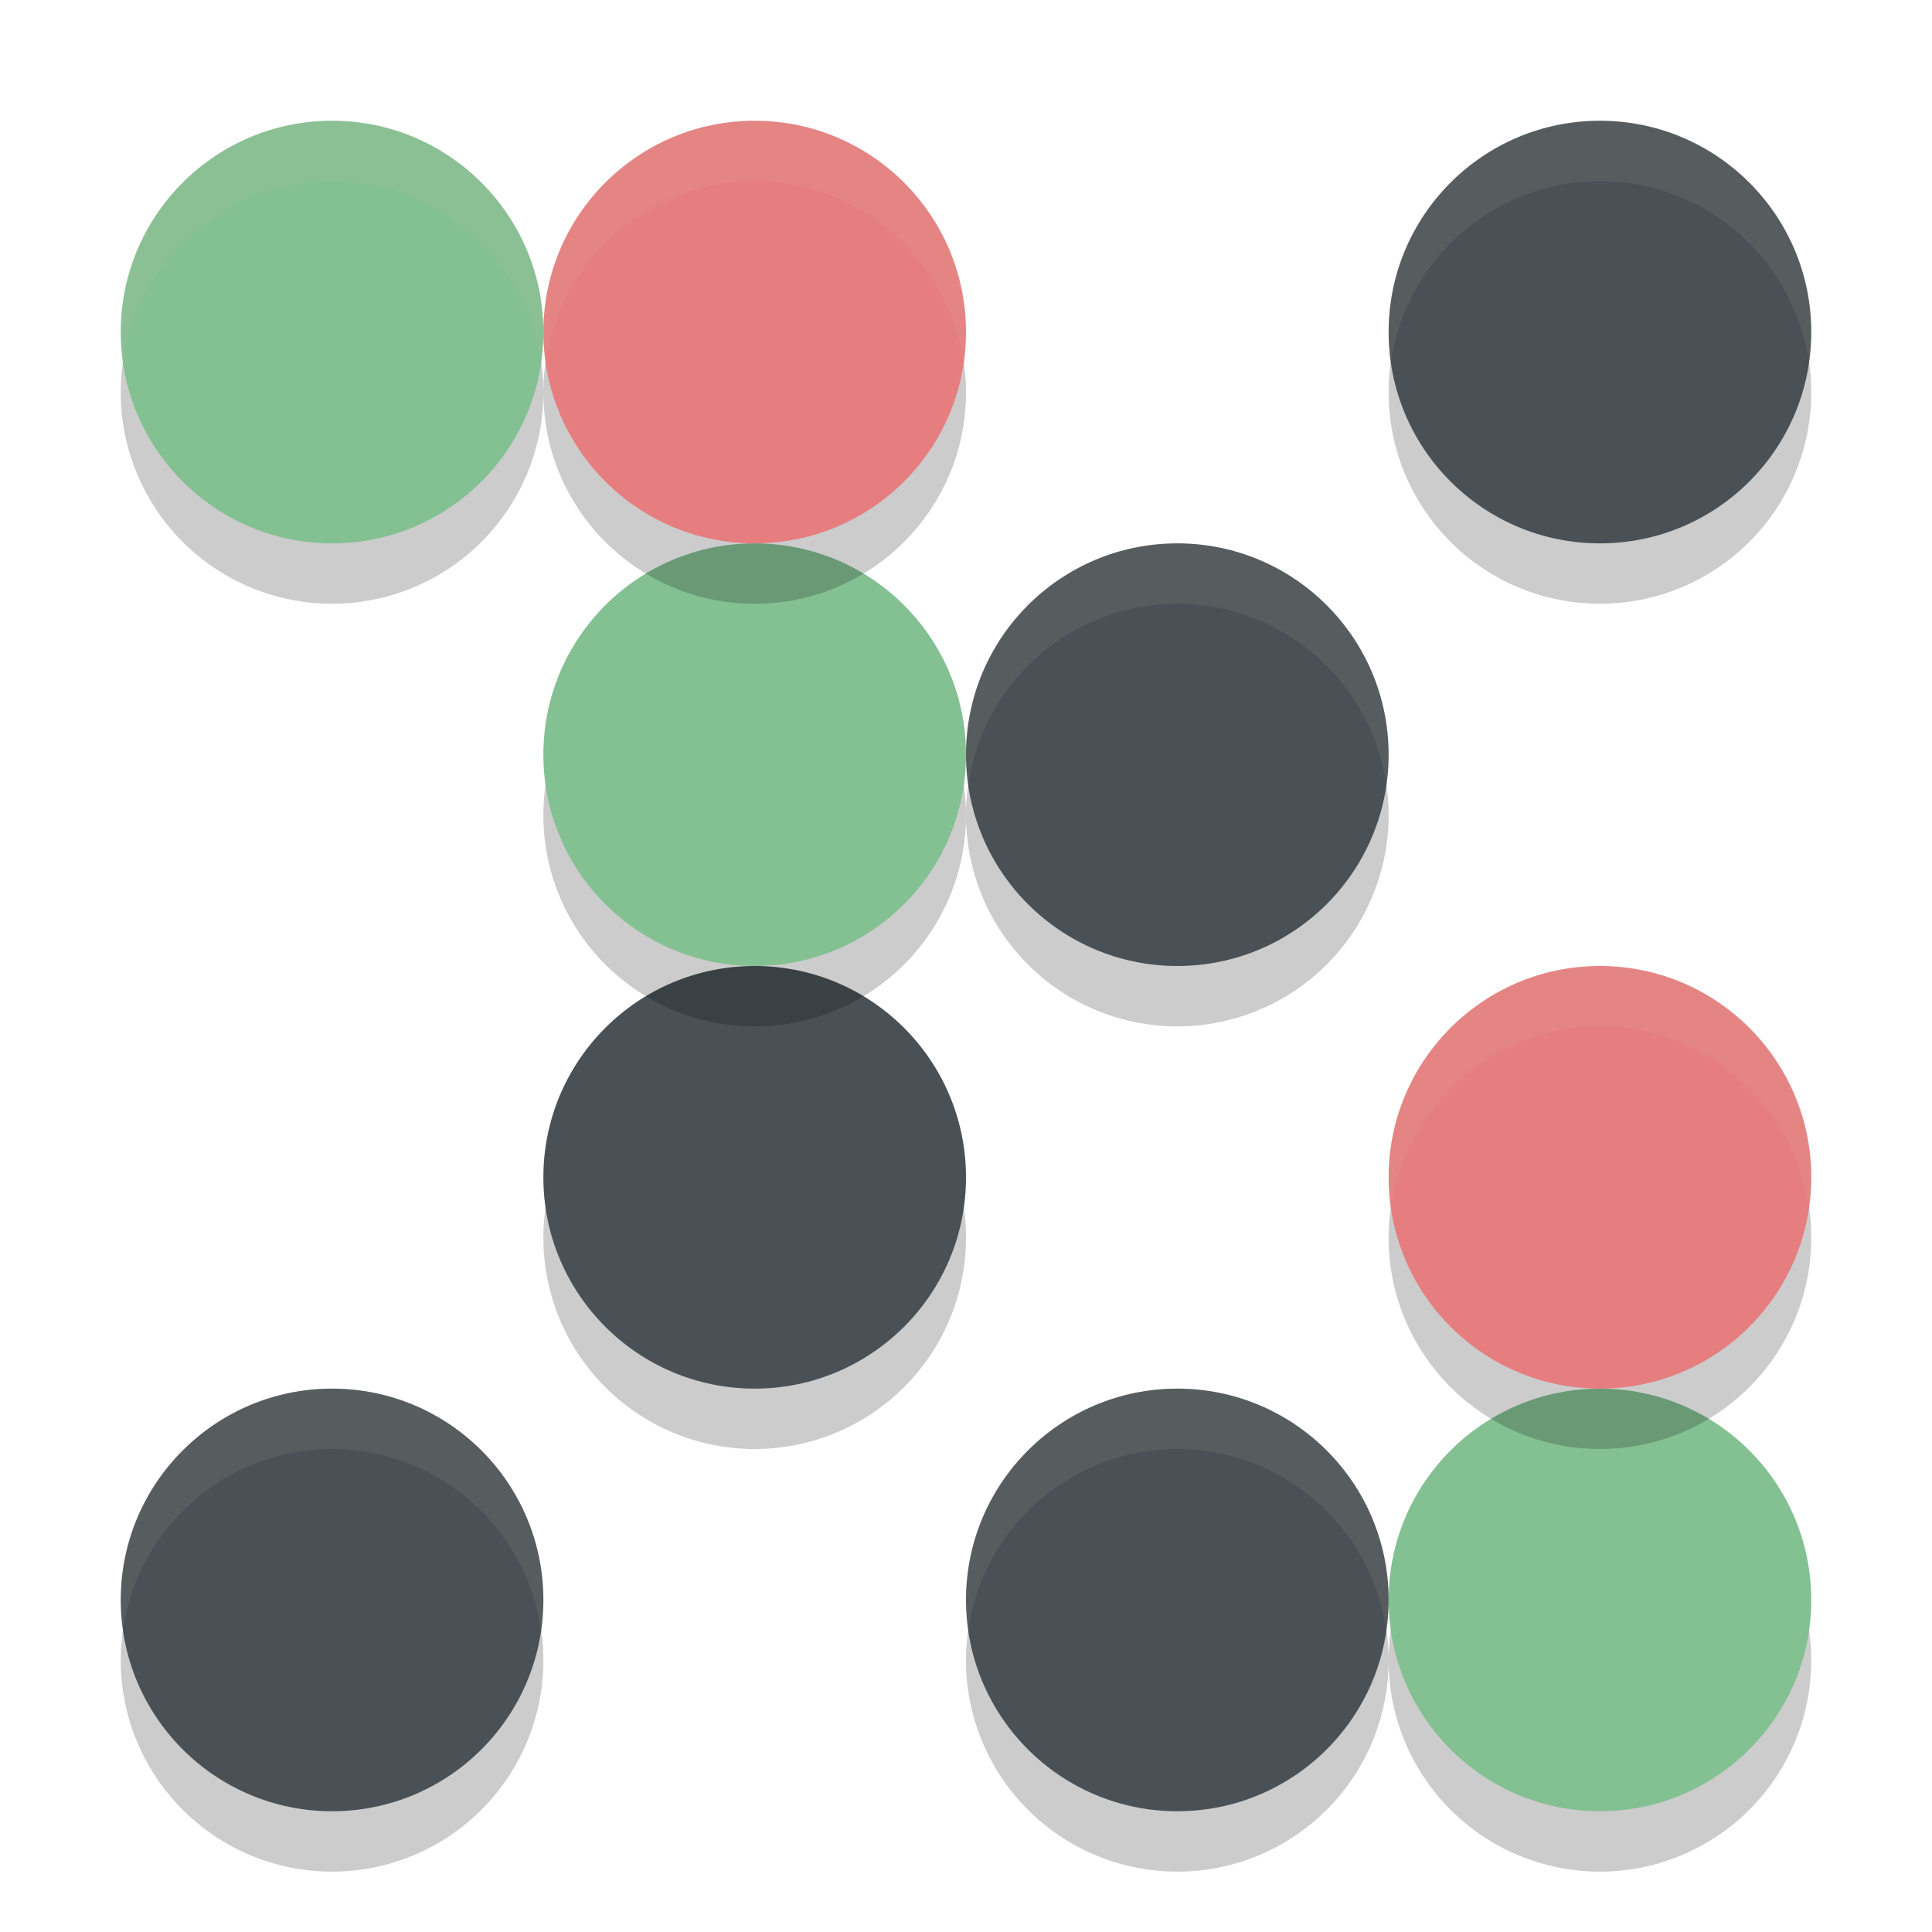 <svg xmlns="http://www.w3.org/2000/svg" width="32" height="32" version="1.1">
 <path style="opacity:0.2" d="M 5.5,3 A 3.5,3.5 0 0 0 2,6.5 3.5,3.5 0 0 0 5.5,10 3.5,3.5 0 0 0 9,6.5 3.5,3.5 0 0 0 5.5,3 Z m 21,0 A 3.5,3.5 0 0 0 23,6.5 3.5,3.5 0 0 0 26.5,10 3.5,3.5 0 0 0 30,6.5 3.5,3.5 0 0 0 26.5,3 Z m -7,7 A 3.5,3.5 0 0 0 16,13.5 3.5,3.5 0 0 0 19.5,17 3.5,3.5 0 0 0 23,13.5 3.5,3.5 0 0 0 19.5,10 Z m -7,7 A 3.5,3.5 0 0 0 9,20.5 3.5,3.5 0 0 0 12.5,24 3.5,3.5 0 0 0 16,20.5 3.5,3.5 0 0 0 12.5,17 Z m -7,7 A 3.5,3.5 0 0 0 2,27.5 3.5,3.5 0 0 0 5.5,31 3.5,3.5 0 0 0 9,27.5 3.5,3.5 0 0 0 5.5,24 Z m 14,0 A 3.5,3.5 0 0 0 16,27.5 3.5,3.5 0 0 0 19.5,31 3.5,3.5 0 0 0 23,27.5 3.5,3.5 0 0 0 19.5,24 Z M 23,27.5 A 3.5,3.5 0 0 0 26.5,31 3.5,3.5 0 0 0 30,27.5 3.5,3.5 0 0 0 26.5,24 3.5,3.5 0 0 0 23,27.5 Z"/>
 <circle style="fill:#83c092" cx="26.5" cy="26.5" r="3.5"/>
 <circle style="fill:#495156" cx="12.5" cy="19.5" r="3.5"/>
 <circle style="opacity:0.2" cx="12.5" cy="13.5" r="3.5"/>
 <circle style="fill:#83c092" cx="12.5" cy="12.5" r="3.5"/>
 <circle style="fill:#83c092" cx="5.5" cy="5.5" r="3.5"/>
 <circle style="opacity:0.2" cx="12.5" cy="6.5" r="3.5"/>
 <circle style="fill:#e67e80" cx="12.5" cy="5.5" r="3.5"/>
 <circle style="fill:#495156" cx="26.5" cy="5.5" r="3.5"/>
 <circle style="fill:#495156" cx="19.5" cy="12.5" r="3.5"/>
 <circle style="opacity:0.2" cx="26.5" cy="20.5" r="3.5"/>
 <circle style="fill:#e67e80" cx="26.5" cy="19.5" r="3.5"/>
 <circle style="fill:#495156" cx="5.5" cy="26.5" r="3.5"/>
 <circle style="fill:#495156" cx="19.5" cy="26.5" r="3.5"/>
 <path style="opacity:0.1;fill:#d3c6aa" d="M 5.5 2 A 3.5 3.5 0 0 0 2 5.5 A 3.5 3.5 0 0 0 2.039 5.994 A 3.5 3.5 0 0 1 5.5 3 A 3.5 3.5 0 0 1 8.961 6.006 A 3.5 3.5 0 0 0 9 5.5 A 3.5 3.5 0 0 0 5.5 2 z M 9 5.5 A 3.5 3.5 0 0 0 9.039 5.994 A 3.5 3.5 0 0 1 12.5 3 A 3.5 3.5 0 0 1 15.961 6.006 A 3.5 3.5 0 0 0 16 5.5 A 3.5 3.5 0 0 0 12.5 2 A 3.5 3.5 0 0 0 9 5.5 z M 26.5 2 A 3.5 3.5 0 0 0 23 5.5 A 3.5 3.5 0 0 0 23.039 5.994 A 3.5 3.5 0 0 1 26.5 3 A 3.5 3.5 0 0 1 29.961 6.006 A 3.5 3.5 0 0 0 30 5.5 A 3.5 3.5 0 0 0 26.5 2 z M 19.5 9 A 3.5 3.5 0 0 0 16 12.5 A 3.5 3.5 0 0 0 16.039 12.994 A 3.5 3.5 0 0 1 19.5 10 A 3.5 3.5 0 0 1 22.961 13.006 A 3.5 3.5 0 0 0 23 12.5 A 3.5 3.5 0 0 0 19.5 9 z M 26.5 16 A 3.5 3.5 0 0 0 23 19.5 A 3.5 3.5 0 0 0 23.039 19.994 A 3.5 3.5 0 0 1 26.5 17 A 3.5 3.5 0 0 1 29.961 20.006 A 3.5 3.5 0 0 0 30 19.5 A 3.5 3.5 0 0 0 26.5 16 z M 5.5 23 A 3.5 3.5 0 0 0 2 26.5 A 3.5 3.5 0 0 0 2.039 26.994 A 3.5 3.5 0 0 1 5.5 24 A 3.5 3.5 0 0 1 8.961 27.006 A 3.5 3.5 0 0 0 9 26.5 A 3.5 3.5 0 0 0 5.5 23 z M 19.5 23 A 3.5 3.5 0 0 0 16 26.5 A 3.5 3.5 0 0 0 16.039 26.994 A 3.5 3.5 0 0 1 19.5 24 A 3.5 3.5 0 0 1 22.961 27.006 A 3.5 3.5 0 0 0 23 26.5 A 3.5 3.5 0 0 0 19.5 23 z"/>
</svg>
